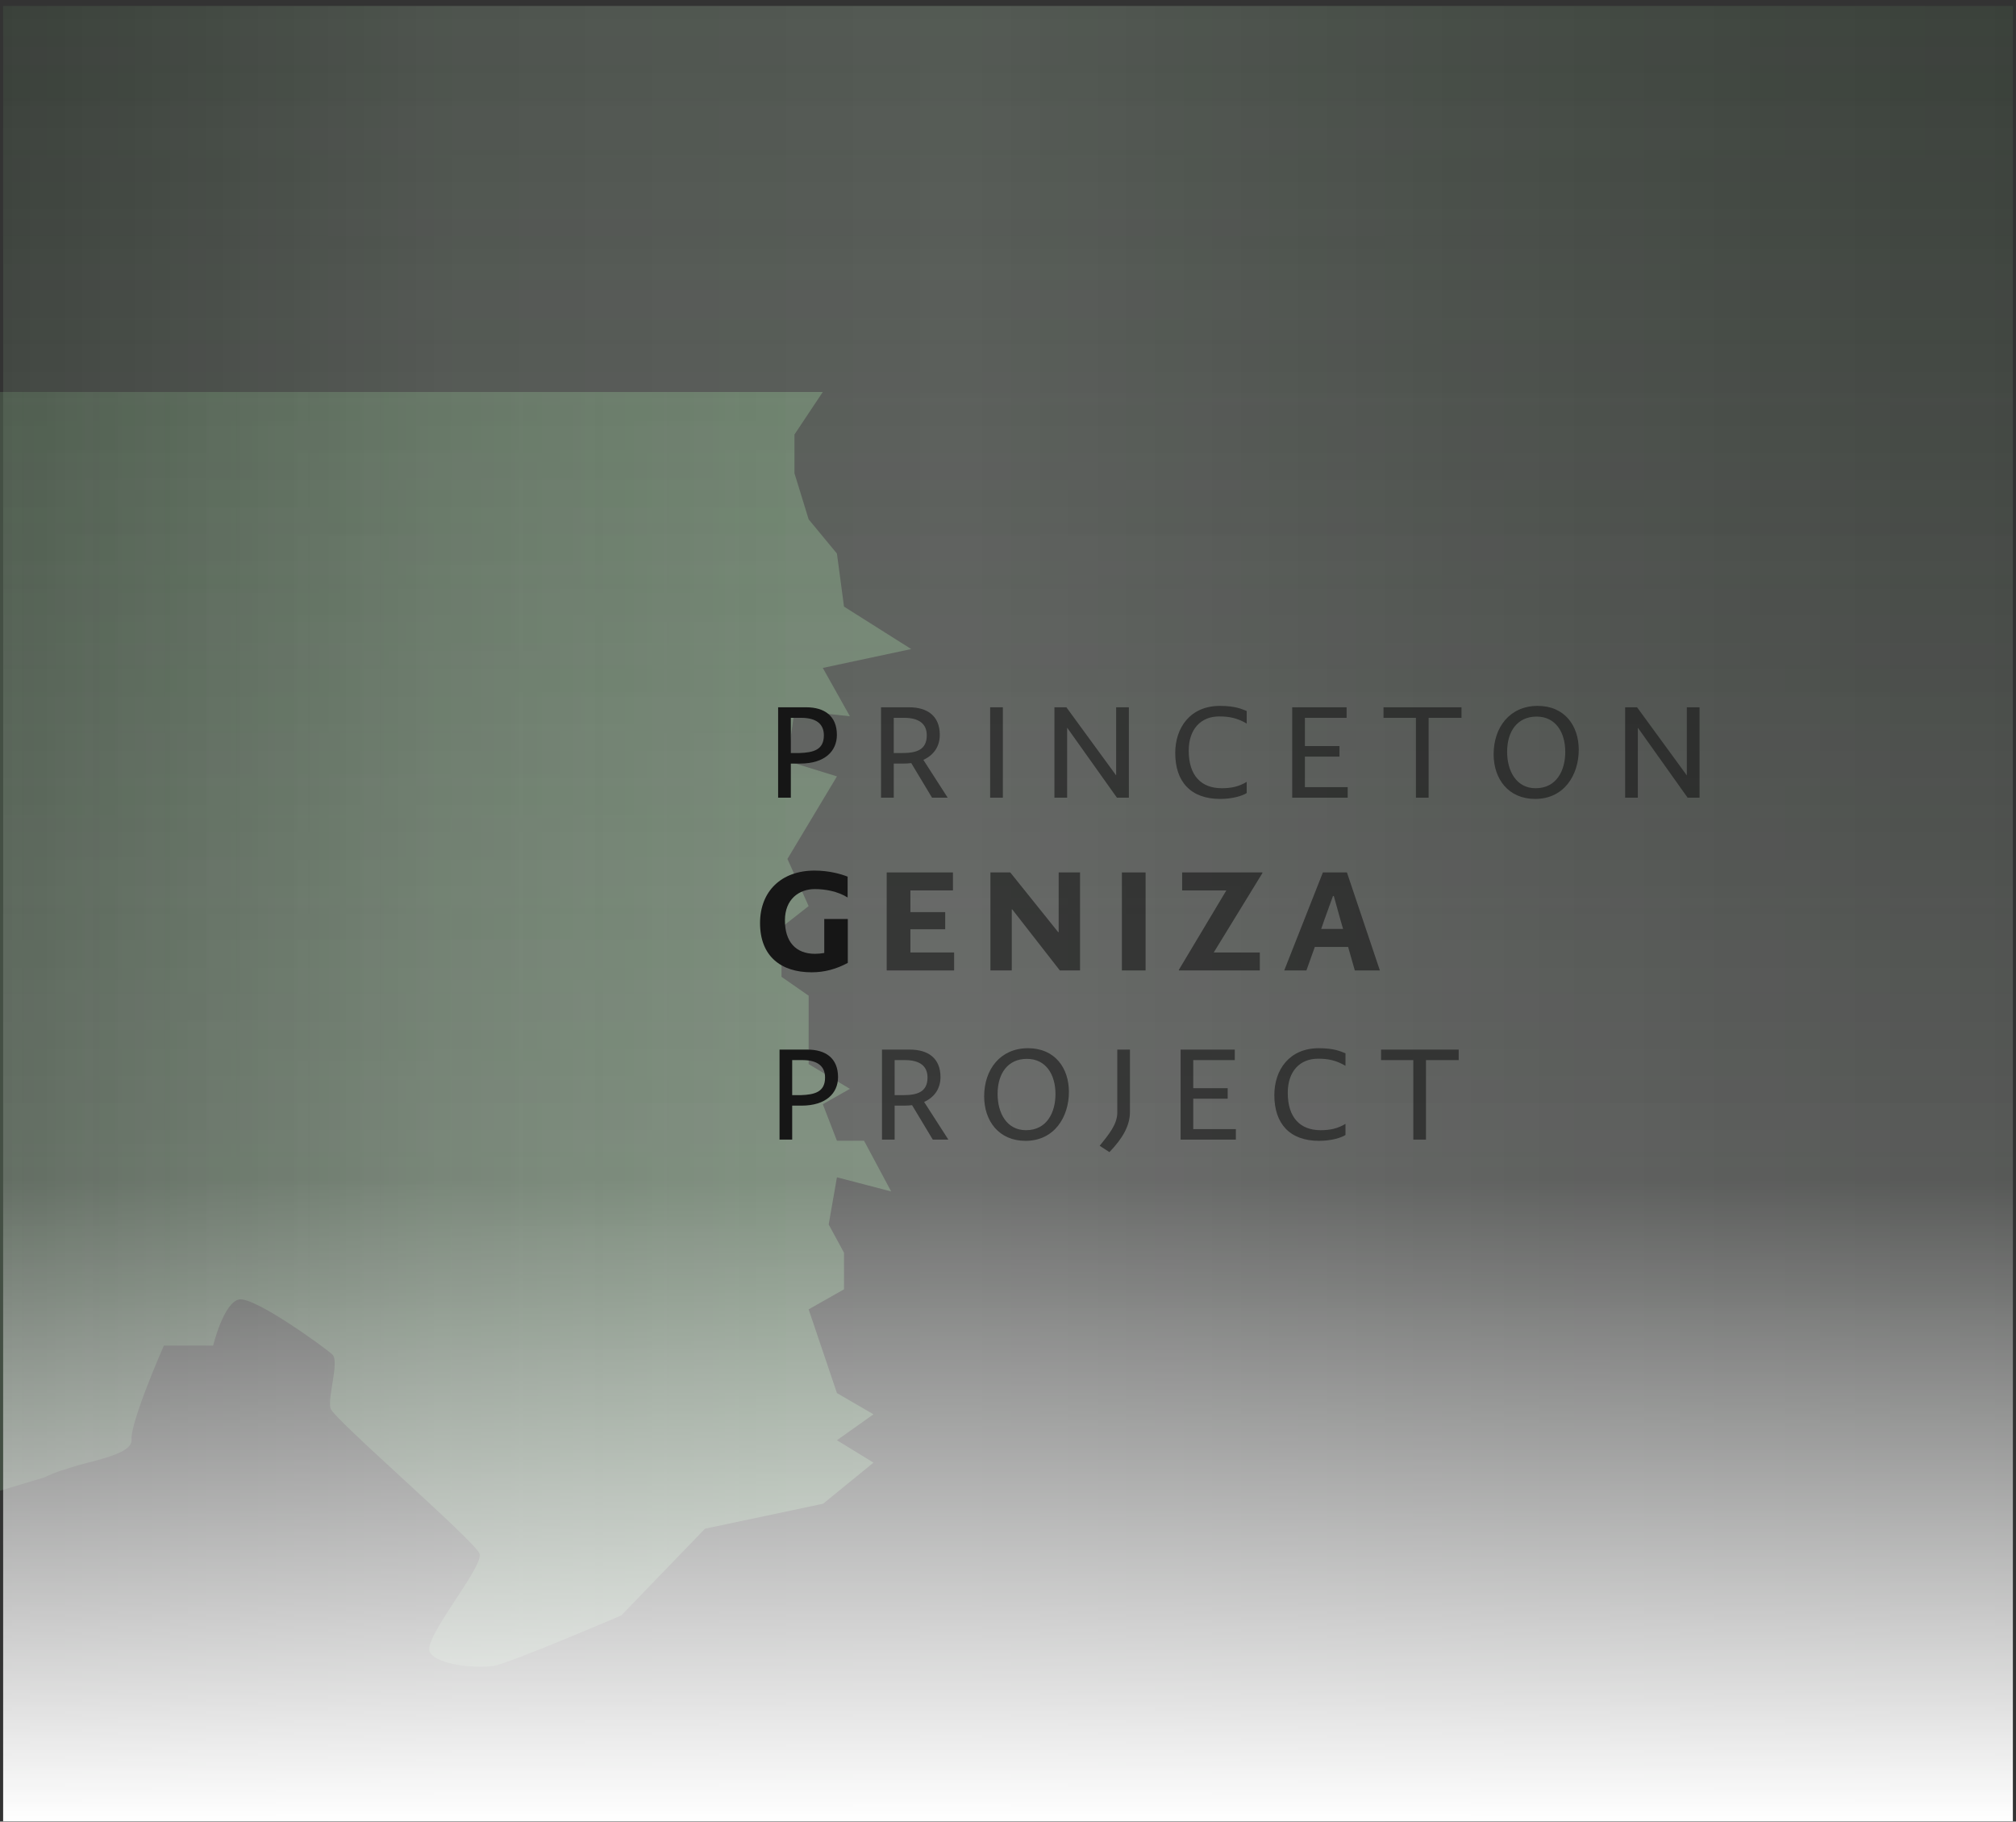 <svg width="321" height="290" viewBox="0 0 321 290" fill="none" xmlns="http://www.w3.org/2000/svg">
<rect x="0" y="0" width="321" height="290" fill="#333333" stroke="none"/>
<path d="M126.505 69.164L131.01 62.406H0V96.445V114.195V137.445V155.51V175.945V213.07V219.945V224.218V230.07V234.293V237.32L7.032 235.202L7.667 234.913C8.283 234.641 8.49 234.561 9.107 234.323L9.185 234.293C10.66 233.8 12.239 233.297 13.784 232.904C17.661 231.919 21.056 230.931 20.943 229.218C20.751 226.312 26.093 214.217 26.093 214.217H33.941C33.941 214.217 35.624 207.293 38.102 206.866C40.581 206.439 51.771 214.564 52.925 215.632C54.079 216.701 52.121 222.508 52.633 224.218C53.146 225.927 75.592 245.283 76.353 247.339C77.115 249.395 67.207 260.887 68.447 263.024C69.686 265.161 76.046 265.593 78.568 265.209C81.09 264.824 98.919 257.169 98.919 257.169L112.254 243.365L131.058 239.39L139.081 232.847L133.262 229.28L139.081 225.151L133.262 221.772L128.757 208.444L134.388 205.253V199.434L131.948 194.929L133.262 187.421L141.897 189.673L137.579 181.602H133.262L131.01 175.783L135.327 173.343L128.757 169.401V158.514L124.44 155.51V147.626L128.757 144.248L125.378 136.739L133.262 123.6L125.378 121.159L126.505 113.088L135.327 114.026L131.01 106.33L145.088 103.327L134.388 96.569L133.262 88.123L128.757 82.679L126.505 75.358V69.164Z" fill="url(#paint0_linear_1125_30951)" fill-opacity="0.6"/>
<rect x="0.5" y="0.945" width="320" height="289" fill="url(#paint1_linear_1125_30951)" fill-opacity="0.2"/>
<rect x="0.5" y="0.945" width="320" height="289" fill="url(#paint2_linear_1125_30951)"/>
<rect x="0.5" y="0.945" width="320" height="289" fill="url(#paint3_linear_1125_30951)"/>
<path d="M128.367 112.597H123.898V126.989H125.923V121.558H127.404C131.354 121.558 133.254 119.559 133.254 116.991C133.254 113.955 131.255 112.597 128.367 112.597ZM127.28 119.88H125.923V114.276H127.651C129.897 114.301 131.181 115.189 131.181 117.065C131.181 119.386 129.502 119.805 127.28 119.88Z" fill="#161616"/>
<path d="M150.898 126.989L147.023 120.966C148.775 120.176 149.639 118.719 149.639 116.991C149.639 113.955 147.64 112.597 144.752 112.597H140.283V126.989H142.308V121.558H143.789C144.258 121.558 144.702 121.533 145.097 121.484L148.405 126.989H150.898ZM143.665 119.88H142.308V114.276H144.036C146.282 114.301 147.566 115.189 147.566 117.065C147.566 119.386 145.912 119.88 143.665 119.88Z" fill="#161616" fill-opacity="0.6"/>
<path d="M157.657 112.597V126.989H159.681V112.597H157.657Z" fill="#161616" fill-opacity="0.6"/>
<path d="M167.894 112.597V126.989H169.919V115.88H169.943L177.843 126.989H179.744V112.597H177.719V123.41H177.695L169.795 112.597H167.894Z" fill="#161616" fill-opacity="0.6"/>
<path d="M187.129 119.88C187.129 124.422 189.572 127.187 194.287 127.187C196.238 127.187 197.842 126.693 198.509 126.249V124.471C197.274 125.212 196.09 125.483 194.534 125.483C191.3 125.483 189.276 123.508 189.276 119.509C189.276 116.053 191.226 114.054 194.115 114.054C195.719 114.054 197.003 114.301 198.509 115.189V113.19C197.743 112.893 196.731 112.375 194.238 112.375C189.548 112.375 187.129 115.806 187.129 119.88Z" fill="#161616" fill-opacity="0.6"/>
<path d="M207.775 125.31V120.447H213.28V118.769H207.775V114.276H214.416V112.597H205.751V126.989H214.589V125.31H207.775Z" fill="#161616" fill-opacity="0.6"/>
<path d="M232.709 112.597H220.292V114.276H225.451V126.989H227.475V114.276H232.709V112.597Z" fill="#161616" fill-opacity="0.6"/>
<path d="M237.826 120.077C237.826 124.002 240.172 127.187 244.442 127.187C249.058 127.187 251.379 123.36 251.379 119.361C251.379 115.584 249.182 112.375 244.837 112.375C240.418 112.375 237.826 115.757 237.826 120.077ZM249.231 119.707C249.231 122.62 247.874 125.483 244.516 125.483C241.431 125.483 239.974 122.743 239.974 119.682C239.974 116.423 241.603 114.078 244.664 114.078C247.676 114.078 249.231 116.547 249.231 119.707Z" fill="#161616" fill-opacity="0.6"/>
<path d="M258.763 112.597V126.989H260.787V115.88H260.812L268.712 126.989H270.613V112.597H268.588V123.41H268.564L260.664 112.597H258.763Z" fill="#161616" fill-opacity="0.6"/>
<path d="M131.244 146.303V151.71C130.762 151.79 130.28 151.843 129.771 151.843C126.666 151.843 124.98 149.889 124.98 146.517C124.98 143.171 127.202 141.538 129.745 141.538C131.377 141.538 133.385 141.886 134.964 142.876V139.557C133.947 139.156 132.047 138.594 129.691 138.594C124.391 138.594 121.019 141.913 121.019 146.945C121.019 152.218 124.338 154.788 129.236 154.788C131.324 154.788 133.198 154.252 134.991 153.289V146.303H131.244Z" fill="#161616"/>
<path d="M144.961 151.629V147.935H150.502V145.205H144.961V141.752H151.733V138.888H141.187V154.493H151.921V151.629H144.961Z" fill="#161616" fill-opacity="0.6"/>
<path d="M157.702 138.888V154.493H161.101V144.777H161.181L168.756 154.493H171.969V138.888H168.569V148.391H168.489L160.86 138.888H157.702Z" fill="#161616" fill-opacity="0.6"/>
<path d="M178.634 138.888V154.493H182.408V138.888H178.634Z" fill="#161616" fill-opacity="0.6"/>
<path d="M201.022 138.968L200.995 138.888H188.227V141.752H195.267L187.692 154.413L187.746 154.493H200.594V151.629H193.26L201.022 138.968Z" fill="#161616" fill-opacity="0.6"/>
<path d="M215.724 154.493H219.713L214.466 138.888H210.639L204.482 154.493H208.015L209.354 150.746H214.654L215.724 154.493ZM210.371 147.882L210.853 146.49L212.245 142.636H212.378L213.449 146.49L213.851 147.882H210.371Z" fill="#161616" fill-opacity="0.6"/>
<path d="M128.571 167.092H124.122V181.421H126.137V176.014H127.612C131.544 176.014 133.437 174.023 133.437 171.467C133.437 168.444 131.446 167.092 128.571 167.092ZM127.489 174.343H126.137V168.764H127.858C130.094 168.788 131.372 169.673 131.372 171.541C131.372 173.851 129.701 174.269 127.489 174.343Z" fill="#161616"/>
<path d="M151.003 181.421L147.145 175.424C148.89 174.638 149.75 173.188 149.75 171.467C149.75 168.444 147.759 167.092 144.884 167.092H140.435V181.421H142.45V176.014H143.925C144.392 176.014 144.834 175.989 145.228 175.94L148.521 181.421H151.003ZM143.802 174.343H142.45V168.764H144.171C146.407 168.788 147.685 169.673 147.685 171.541C147.685 173.851 146.039 174.343 143.802 174.343Z" fill="#161616" fill-opacity="0.6"/>
<path d="M156.705 174.539C156.705 178.447 159.039 181.618 163.291 181.618C167.887 181.618 170.198 177.808 170.198 173.827C170.198 170.066 168.01 166.871 163.685 166.871C159.285 166.871 156.705 170.238 156.705 174.539ZM168.059 174.171C168.059 177.071 166.708 179.922 163.365 179.922C160.293 179.922 158.843 177.194 158.843 174.146C158.843 170.902 160.465 168.567 163.513 168.567C166.511 168.567 168.059 171.025 168.059 174.171Z" fill="#161616" fill-opacity="0.6"/>
<path d="M175.1 182.404L176.648 183.412C178.713 181.274 179.917 179.234 179.917 177.022V167.092H177.902V177.12C177.902 179.012 176.501 180.659 175.1 182.404Z" fill="#161616" fill-opacity="0.6"/>
<path d="M189.998 179.75V174.908H195.478V173.237H189.998V168.764H196.609V167.092H187.982V181.421H196.781V179.75H189.998Z" fill="#161616" fill-opacity="0.6"/>
<path d="M202.908 174.343C202.908 178.865 205.341 181.618 210.035 181.618C211.977 181.618 213.574 181.126 214.238 180.684V178.914C213.009 179.651 211.829 179.922 210.281 179.922C207.061 179.922 205.046 177.956 205.046 173.974C205.046 170.533 206.987 168.542 209.863 168.542C211.461 168.542 212.739 168.788 214.238 169.673V167.682C213.476 167.387 212.468 166.871 209.986 166.871C205.316 166.871 202.908 170.287 202.908 174.343Z" fill="#161616" fill-opacity="0.6"/>
<path d="M232.262 167.092H219.9V168.764H225.037V181.421H227.052V168.764H232.262V167.092Z" fill="#161616" fill-opacity="0.6"/>
<defs>
<linearGradient id="paint0_linear_1125_30951" x1="126.198" y1="150.911" x2="-495.999" y2="150.912" gradientUnits="userSpaceOnUse">
<stop stop-color="#78A778" stop-opacity="0.76"/>
<stop offset="0.32" stop-color="#78A778" stop-opacity="0.19"/>
<stop offset="0.539" stop-color="#78A778" stop-opacity="0"/>
</linearGradient>
<linearGradient id="paint1_linear_1125_30951" x1="160.5" y1="0.945" x2="160.5" y2="289.945" gradientUnits="userSpaceOnUse">
<stop stop-color="#567856"/>
<stop offset="0.354" stop-color="#567856" stop-opacity="0.56"/>
<stop offset="1" stop-color="#567856" stop-opacity="0"/>
</linearGradient>
<linearGradient id="paint2_linear_1125_30951" x1="0.5" y1="289.945" x2="320.5" y2="289.945" gradientUnits="userSpaceOnUse">
<stop stop-color="white" stop-opacity="0"/>
<stop offset="0.223" stop-color="white" stop-opacity="0.1"/>
<stop offset="0.478" stop-color="white" stop-opacity="0.13"/>
<stop offset="0.733" stop-color="white" stop-opacity="0.06"/>
<stop offset="1" stop-color="white" stop-opacity="0"/>
</linearGradient>
<linearGradient id="paint3_linear_1125_30951" x1="160.5" y1="289.945" x2="160.5" y2="0.945" gradientUnits="userSpaceOnUse">
<stop stop-color="white"/>
<stop offset="0.353" stop-color="white" stop-opacity="0.17"/>
<stop offset="1" stop-color="white" stop-opacity="0"/>
</linearGradient>
</defs>
</svg>
